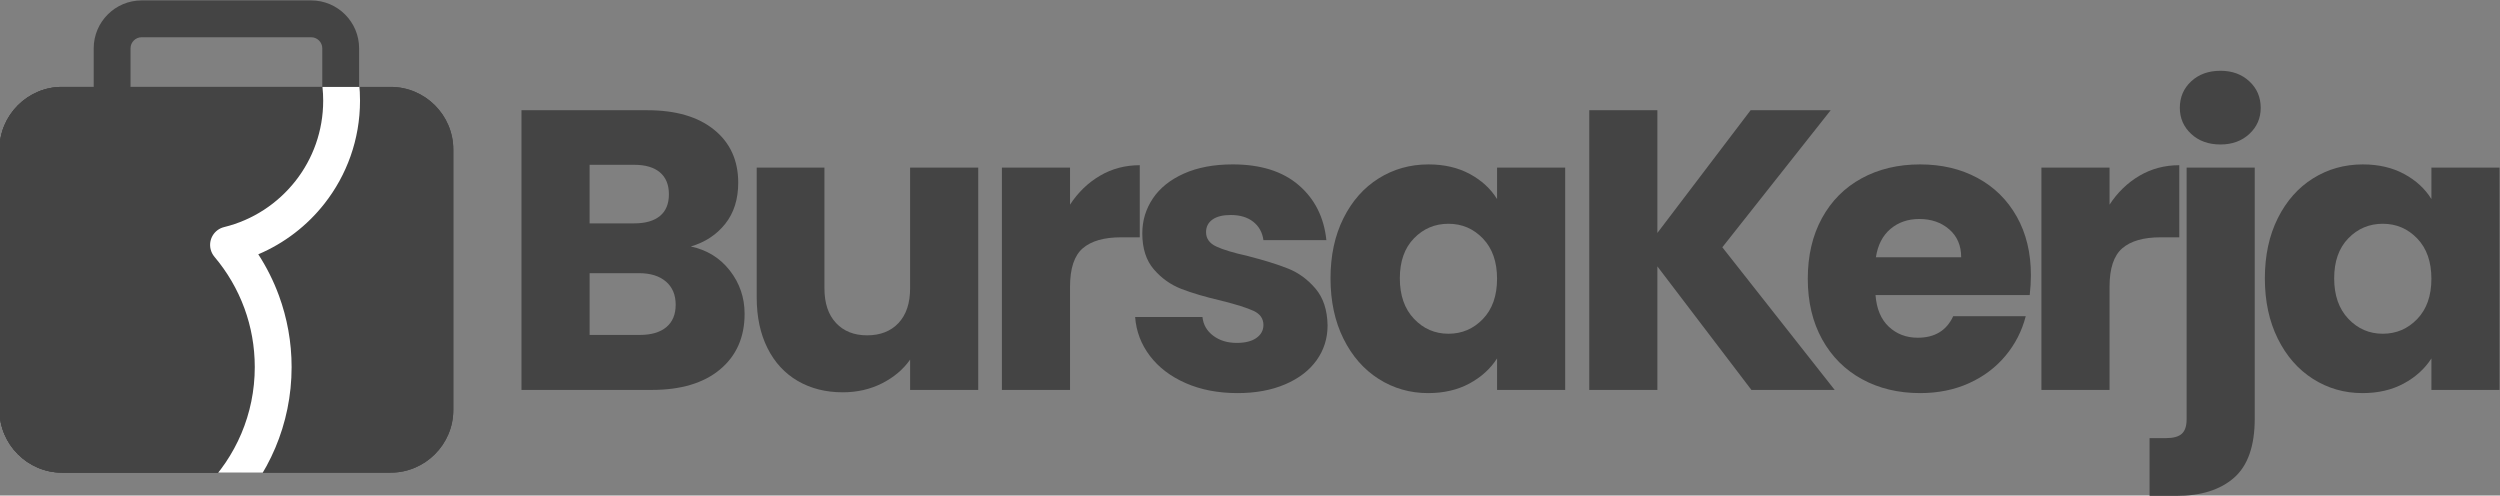 <?xml version="1.0" encoding="UTF-8"?>
<!DOCTYPE svg PUBLIC "-//W3C//DTD SVG 1.1//EN" "http://www.w3.org/Graphics/SVG/1.1/DTD/svg11.dtd">
<!-- Creator: CorelDRAW 2021 (64-Bit) -->
<svg xmlns="http://www.w3.org/2000/svg" xml:space="preserve" width="283.185mm" height="56.134mm" version="1.1" style="shape-rendering:geometricPrecision; text-rendering:geometricPrecision; image-rendering:optimizeQuality; fill-rule:evenodd; clip-rule:evenodd"
viewBox="0 0 28318.46 5613.4"
 xmlns:xlink="http://www.w3.org/1999/xlink"
 xmlns:xodm="http://www.corel.com/coreldraw/odm/2003">
 <rect x="0" y="0" width="28318.46" height="5613.4" fill="#808080" stroke="none"/>
 <defs>
  <style type="text/css">
   <![CDATA[
    .fil3 {fill:none}
    .fil1 {fill:#444444}
    .fil0 {fill:#444444;fill-rule:nonzero}
    .fil2 {fill:white;fill-rule:nonzero}
   ]]>
  </style>
     <clipPath id="id0">
      <path d="M703.61 984.37l3721.89 0c390.13,0 709.31,319.18 709.31,709.31l0 2950.8c0,390.13 -319.18,709.31 -709.31,709.31l-3721.89 0c-390.13,0 -709.31,-319.18 -709.31,-709.31l0 -2950.8c0,-390.13 319.18,-709.31 709.31,-709.31z"/>
     </clipPath>
 </defs>
 <g id="Layer_x0020_1">
  <g id="_3089924648640">
   <path class="fil0" d="M7825.07 2792c183.54,39.11 330.96,130.13 442.29,273.04 111.32,142.91 166.98,306.14 166.98,489.67 0,264.77 -92.52,474.63 -277.55,629.58 -185.04,154.95 -443.04,232.42 -774,232.42l-1475.78 0 0 -3168.19 1426.14 0c321.93,0 573.91,73.71 755.94,221.14 182.03,147.43 273.04,347.51 273.04,600.24 0,186.54 -48.89,341.49 -146.67,464.85 -97.79,123.36 -227.91,209.11 -390.39,257.25zm-1146.32 -261.76l505.47 0c126.36,0 223.39,-27.83 291.09,-83.49 67.7,-55.67 101.54,-137.65 101.54,-245.97 0,-108.31 -33.84,-191.05 -101.54,-248.22 -67.7,-57.16 -164.73,-85.75 -291.09,-85.75l-505.47 0 0 663.43zm568.65 1263.66c129.37,0 229.41,-29.33 300.12,-88 70.7,-58.67 106.06,-143.67 106.06,-254.99 0,-111.32 -36.86,-198.58 -110.57,-261.76 -73.72,-63.18 -175.26,-94.78 -304.64,-94.78l-559.62 0 0 699.53 568.65 0z"/>
   <path class="fil0" d="M11080.81 1898.41l0 2518.3 -771.73 0 0 -342.99c-78.23,111.32 -184.29,200.83 -318.18,268.52 -133.89,67.7 -282.07,101.55 -444.54,101.55 -192.55,0 -362.55,-42.88 -509.98,-128.62 -147.42,-85.75 -261.75,-209.86 -342.99,-372.33 -81.24,-162.48 -121.85,-353.53 -121.85,-573.17l0 -1471.26 767.22 0 0 1367.46c0,168.49 43.63,299.37 130.88,392.64 87.25,93.27 204.59,139.91 352.02,139.91 150.44,0 269.28,-46.64 356.54,-139.91 87.25,-93.27 130.88,-224.15 130.88,-392.64l0 -1367.46 771.73 0z"/>
   <path class="fil0" d="M12120.63 2318.12c90.26,-138.4 203.09,-247.46 338.48,-327.2 135.39,-79.73 285.83,-119.59 451.31,-119.59l0 816.87 -212.11 0c-192.56,0 -336.98,41.37 -433.26,124.11 -96.28,82.74 -144.42,227.91 -144.42,435.51l0 1168.89 -771.74 0 0 -2518.3 771.74 0 0 419.71z"/>
   <path class="fil0" d="M14017.96 4452.81c-219.63,0 -415.2,-37.6 -586.7,-112.82 -171.5,-75.22 -306.89,-178.27 -406.18,-309.15 -99.28,-130.88 -154.95,-277.55 -166.98,-440.03l762.71 0c9.03,87.26 49.65,157.96 121.85,212.12 72.21,54.16 160.97,81.24 266.28,81.24 96.28,0 170.74,-18.81 223.39,-56.42 52.66,-37.61 78.98,-86.5 78.98,-146.67 0,-72.21 -37.61,-125.62 -112.82,-160.22 -75.22,-34.6 -197.07,-72.96 -365.56,-115.08 -180.53,-42.12 -330.96,-86.5 -451.31,-133.14 -120.35,-46.63 -224.15,-120.35 -311.41,-221.14 -87.25,-100.79 -130.88,-236.94 -130.88,-408.43 0,-144.42 39.87,-276.06 119.6,-394.9 79.73,-118.84 197.07,-212.87 352.02,-282.07 154.95,-69.2 339.24,-103.8 552.86,-103.8 315.91,0 564.88,78.23 746.91,234.68 182.03,156.46 286.58,364.06 313.66,622.81l-713.07 0c-12.03,-87.25 -50.39,-156.46 -115.08,-207.6 -64.69,-51.15 -149.68,-76.73 -254.99,-76.73 -90.26,0 -159.46,17.3 -207.6,51.9 -48.14,34.6 -72.21,81.99 -72.21,142.17 0,72.21 38.36,126.36 115.08,162.47 76.73,36.1 196.32,72.21 358.79,108.31 186.54,48.14 338.49,95.53 455.83,142.16 117.34,46.64 220.38,121.86 309.14,225.66 88.76,103.8 134.64,242.95 137.65,417.46 0,147.43 -41.37,279.06 -124.11,394.89 -82.74,115.84 -201.58,206.85 -356.53,273.05 -154.95,66.19 -334.72,99.28 -539.32,99.28z"/>
   <path class="fil0" d="M15071.27 3153.04c0,-258.75 48.89,-485.9 146.67,-681.47 97.79,-195.57 230.92,-346.01 399.41,-451.31 168.49,-105.31 356.53,-157.96 564.14,-157.96 177.51,0 333.21,36.11 467.1,108.32 133.89,72.2 236.94,166.98 309.15,284.32l0 -356.53 771.74 0 0 2518.3 -771.74 0 0 -356.53c-75.22,117.34 -179.77,212.11 -313.66,284.32 -133.89,72.21 -289.59,108.31 -467.11,108.31 -204.59,0 -391.13,-53.4 -559.62,-160.21 -168.49,-106.81 -301.62,-258.75 -399.41,-455.82 -97.78,-197.07 -146.67,-424.98 -146.67,-683.74zm1886.47 4.52c0,-192.56 -53.41,-344.5 -160.22,-455.82 -106.81,-111.33 -236.93,-166.99 -390.38,-166.99 -153.44,0 -283.57,54.91 -390.38,164.73 -106.81,109.82 -160.22,261.01 -160.22,453.56 0,192.56 53.41,345.26 160.22,458.08 106.81,112.83 236.94,169.24 390.38,169.24 153.45,0 283.57,-55.66 390.38,-166.98 106.81,-111.32 160.22,-263.26 160.22,-455.82z"/>
   <polygon class="fil0" points="19838.92,4416.71 18773.83,3017.65 18773.83,4416.71 18002.09,4416.71 18002.09,1248.52 18773.83,1248.52 18773.83,2638.55 19829.89,1248.52 20737.02,1248.52 19509.46,2801.02 20782.16,4416.71 "/>
   <path class="fil0" d="M23004.83 3116.94c0,72.21 -4.52,147.43 -13.54,225.65l-1746.57 0c12.04,156.46 62.43,276.06 151.19,358.8 88.76,82.74 197.82,124.11 327.2,124.11 192.56,0 326.45,-81.24 401.66,-243.71l821.39 0c-42.13,165.48 -118.1,314.41 -227.91,446.79 -109.82,132.39 -247.47,236.19 -412.95,311.41 -165.48,75.22 -350.52,112.82 -555.11,112.82 -246.72,0 -466.35,-52.65 -658.91,-157.95 -192.56,-105.31 -343,-255.75 -451.31,-451.31 -108.32,-195.57 -162.47,-424.23 -162.47,-685.99 0,-261.76 53.4,-490.42 160.21,-685.99 106.81,-195.57 256.5,-346.01 449.05,-451.31 192.56,-105.31 413.7,-157.96 663.43,-157.96 243.7,0 460.33,51.15 649.88,153.45 189.55,102.29 337.73,248.22 444.54,437.77 106.81,189.55 160.22,410.69 160.22,663.42zm-789.79 -203.09c0,-132.38 -45.13,-237.69 -135.4,-315.92 -90.26,-78.22 -203.09,-117.34 -338.48,-117.34 -129.37,0 -238.44,37.61 -327.2,112.83 -88.75,75.22 -143.66,182.03 -164.73,320.43l965.81 0z"/>
   <path class="fil0" d="M23895.71 2318.12c90.26,-138.4 203.09,-247.46 338.48,-327.2 135.39,-79.73 285.83,-119.59 451.31,-119.59l0 816.87 -212.11 0c-192.56,0 -336.98,41.37 -433.26,124.11 -96.28,82.74 -144.42,227.91 -144.42,435.51l0 1168.89 -771.74 0 0 -2518.3 771.74 0 0 419.71z"/>
   <path class="fil0" d="M25152.15 1636.65c-135.39,0 -245.96,-39.87 -331.71,-119.6 -85.75,-79.73 -128.62,-178.27 -128.62,-295.61 0,-120.35 42.87,-220.39 128.62,-300.12 85.75,-79.73 196.32,-119.6 331.71,-119.6 132.39,0 241.45,39.87 327.2,119.6 85.75,79.73 128.63,179.77 128.63,300.12 0,117.34 -42.88,215.88 -128.63,295.61 -85.75,79.73 -194.81,119.6 -327.2,119.6zm388.13 3105c0,309.9 -78.23,533.3 -234.68,670.2 -156.45,136.89 -374.59,205.34 -654.4,205.34l-302.38 0 0 -654.4 185.04 0c84.25,0 144.42,-16.54 180.52,-49.64 36.11,-33.1 54.16,-87.25 54.16,-162.47l0 -2852.27 771.74 0 0 2843.24z"/>
   <path class="fil0" d="M25654.95 3153.04c0,-258.75 48.89,-485.9 146.67,-681.47 97.79,-195.57 230.92,-346.01 399.41,-451.31 168.49,-105.31 356.53,-157.96 564.14,-157.96 177.51,0 333.21,36.11 467.1,108.32 133.89,72.2 236.94,166.98 309.15,284.32l0 -356.53 771.74 0 0 2518.3 -771.74 0 0 -356.53c-75.22,117.34 -179.77,212.11 -313.66,284.32 -133.89,72.21 -289.59,108.31 -467.11,108.31 -204.59,0 -391.13,-53.4 -559.62,-160.21 -168.49,-106.81 -301.62,-258.75 -399.41,-455.82 -97.78,-197.07 -146.67,-424.98 -146.67,-683.74zm1886.47 4.52c0,-192.56 -53.41,-344.5 -160.22,-455.82 -106.81,-111.33 -236.93,-166.99 -390.38,-166.99 -153.44,0 -283.57,54.91 -390.38,164.73 -106.81,109.82 -160.22,261.01 -160.22,453.56 0,192.56 53.41,345.26 160.22,458.08 106.81,112.83 236.94,169.24 390.38,169.24 153.45,0 283.57,-55.66 390.38,-166.98 106.81,-111.32 160.22,-263.26 160.22,-455.82z"/>
   <g id="_2349632357120">
    <path class="fil0" d="M1603.73 1299.3l1921.68 0c34.22,0 65.48,-14.17 88.23,-36.92 22.78,-22.78 36.94,-54.04 36.94,-88.26l0 -627.05c0,-34.19 -14.16,-65.48 -36.94,-88.23 -22.75,-22.77 -54.01,-36.91 -88.23,-36.91l-1921.68 0c-34.22,0 -65.48,14.14 -88.23,36.91 -22.78,22.75 -36.95,54.04 -36.95,88.23l0 627.05c0,34.22 14.17,65.48 36.95,88.26 22.75,22.75 54.01,36.92 88.23,36.92zm1921.68 417.24l-1921.68 0c-149.35,0 -285.04,-60.96 -383.24,-159.18 -98.21,-98.2 -159.18,-233.86 -159.18,-383.24l0 -627.05c0,-149.35 60.97,-285.01 159.18,-383.23 98.2,-98.22 233.89,-159.18 383.24,-159.18l1921.68 0c149.38,0 285.04,60.96 383.23,159.18 98.22,98.22 159.18,233.86 159.18,383.23l0 627.05c0,149.38 -60.96,285.04 -159.18,383.24 -98.19,98.22 -233.85,159.18 -383.23,159.18z"/>
    <path class="fil1" d="M703.61 984.37l3721.89 0c390.13,0 709.31,319.18 709.31,709.31l0 2950.8c0,390.13 -319.18,709.31 -709.31,709.31l-3721.89 0c-390.13,0 -709.31,-319.18 -709.31,-709.31l0 -2950.8c0,-390.13 319.18,-709.31 709.31,-709.31z"/>
    <path class="fil1" d="M703.61 984.37l3721.89 0c390.13,0 709.31,319.18 709.31,709.31l0 2950.8c0,390.13 -319.18,709.31 -709.31,709.31l-3721.89 0c-390.13,0 -709.31,-319.18 -709.31,-709.31l0 -2950.8c0,-390.13 319.18,-709.31 709.31,-709.31z"/>
    <g style="clip-path:url(#id0)">
     <g>
      <path id="_1_0" class="fil1" d="M951.36 6301.21c-1183.68,0 -2143.22,-992.42 -2143.22,-2143.2 0,-2511.84 786.31,-4699.25 3379.51,-4699.25 928.82,0 1681.78,752.96 1681.78,1681.78 0,790.91 -545.98,1454.16 -1281.58,1633.74 316.03,373.37 506.71,856.25 506.71,1383.73 0,1183.65 -959.55,2143.2 -2143.2,2143.2z"/>
      <path class="fil2" d="M951.36 6509.83c-645.65,0 -1230.13,-268.29 -1654.77,-692.92 -430.42,-430.4 -697.07,-1022.28 -697.07,-1658.9 0,-1404.56 243.21,-2716.29 901.23,-3631.26 566.51,-787.73 1428.18,-1276.61 2686.9,-1276.61 521.99,0 994.61,211.61 1336.7,553.72 342.09,342.09 553.7,814.72 553.7,1336.68 0,439.49 -150.36,844.28 -402.55,1165.73 -195.65,249.45 -453.23,448.45 -749.87,574.28 94.78,146.08 173.77,303.25 234.49,469.12 92.54,252.69 143.06,525.02 143.06,808.34 0,649.41 -263.26,1237.37 -688.85,1662.96 -425.62,425.62 -1013.56,688.86 -1662.97,688.86zm-1359.77 -987.93c349.7,349.7 830.1,570.69 1359.77,570.69 534.25,0 1017.89,-216.55 1367.96,-566.62 350.07,-350.07 566.59,-833.71 566.59,-1367.96 0,-234.36 -41.3,-458.28 -116.98,-664.91 -78.87,-215.47 -194.82,-412.86 -340,-584.38l0.16 -0.13c-20.29,-23.94 -35.46,-52.85 -43.34,-85.43 -27,-111.62 41.6,-224 153.21,-251 324.86,-79.3 607.97,-267.23 808.93,-523.39 196.02,-249.9 312.92,-565.22 312.92,-908.23 0,-406.83 -164.89,-775.13 -431.46,-1041.7 -266.57,-266.54 -634.87,-431.43 -1041.7,-431.43 -1107.89,0 -1860.4,422.07 -2349.52,1102.18 -599.7,833.9 -821.37,2061.71 -821.37,3388.42 0,522.25 219.9,1008.99 574.83,1363.89z"/>
     </g>
    </g>
    <path class="fil3" d="M703.61 984.37l3721.89 0c390.13,0 709.31,319.18 709.31,709.31l0 2950.8c0,390.13 -319.18,709.31 -709.31,709.31l-3721.89 0c-390.13,0 -709.31,-319.18 -709.31,-709.31l0 -2950.8c0,-390.13 319.18,-709.31 709.31,-709.31z"/>
   </g>
  </g>
 </g>
</svg>
